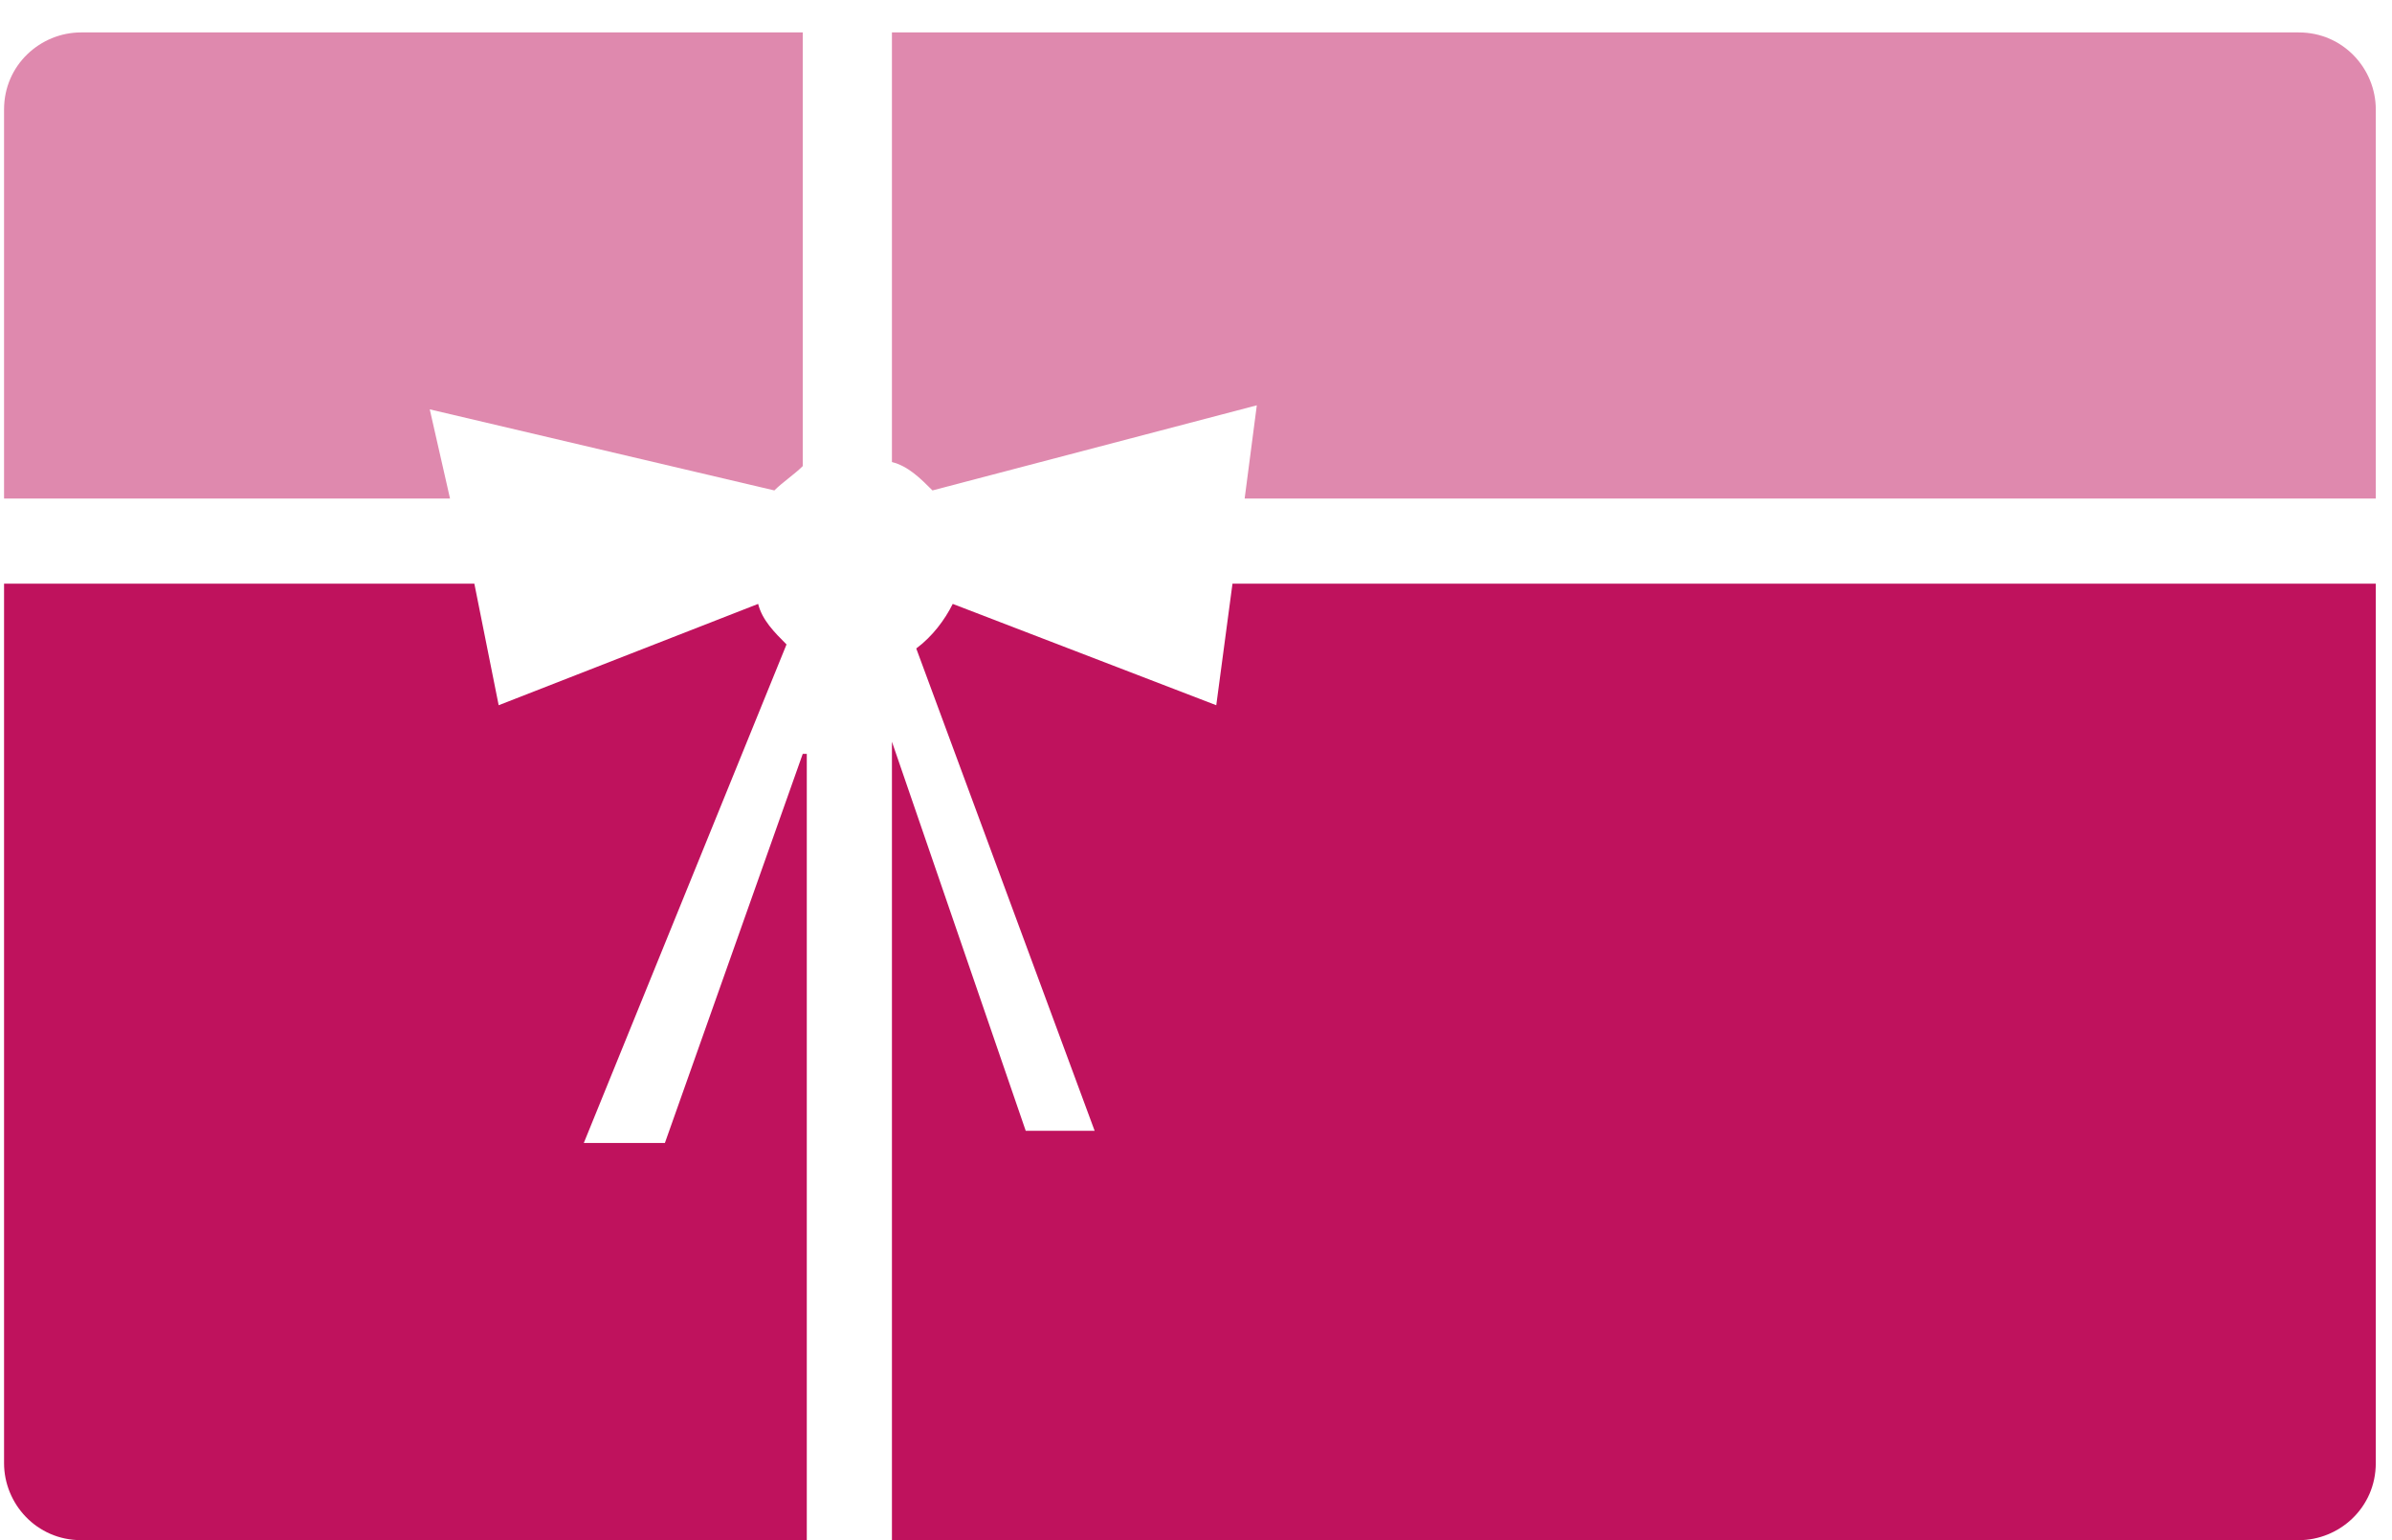<svg width="59" height="38" viewBox="0 0 59 38" fill="none" xmlns="http://www.w3.org/2000/svg">
<path d="M22 11.4C22.4 11.5 22.7 11.8 23 12.1L31 10L30.7 12.3H58.6V2.7C58.6 1.7 57.8 0.8 56.7 0.8H22V11.4Z" fill="#DF89AE"/>
<path d="M11.1 12.3L10.6 10.1L19.1 12.1C19.3 11.9 19.6 11.7 19.8 11.5V0.8H2C1 0.8 0.1 1.6 0.1 2.7V12.3H11.1Z" fill="#DF89AE"/>
<path d="M30.4 14.4L30 17.4L23.5 14.9C23.3 15.3 23 15.7 22.6 16L27 27.9H25.3L22 18.3V38H56.7C57.7 38 58.6 37.2 58.6 36.1V14.4H30.4Z" fill="#BF125D"/>
<path d="M19.8 18.6L16.4 28.2H14.4L19.4 15.9C19.1 15.6 18.8 15.3 18.7 14.9L12.3 17.4L11.7 14.4H0.1V36.1C0.1 37.1 0.9 38 2 38H19.9V18.6H19.8Z" fill="#BF125D"/>
</svg>
